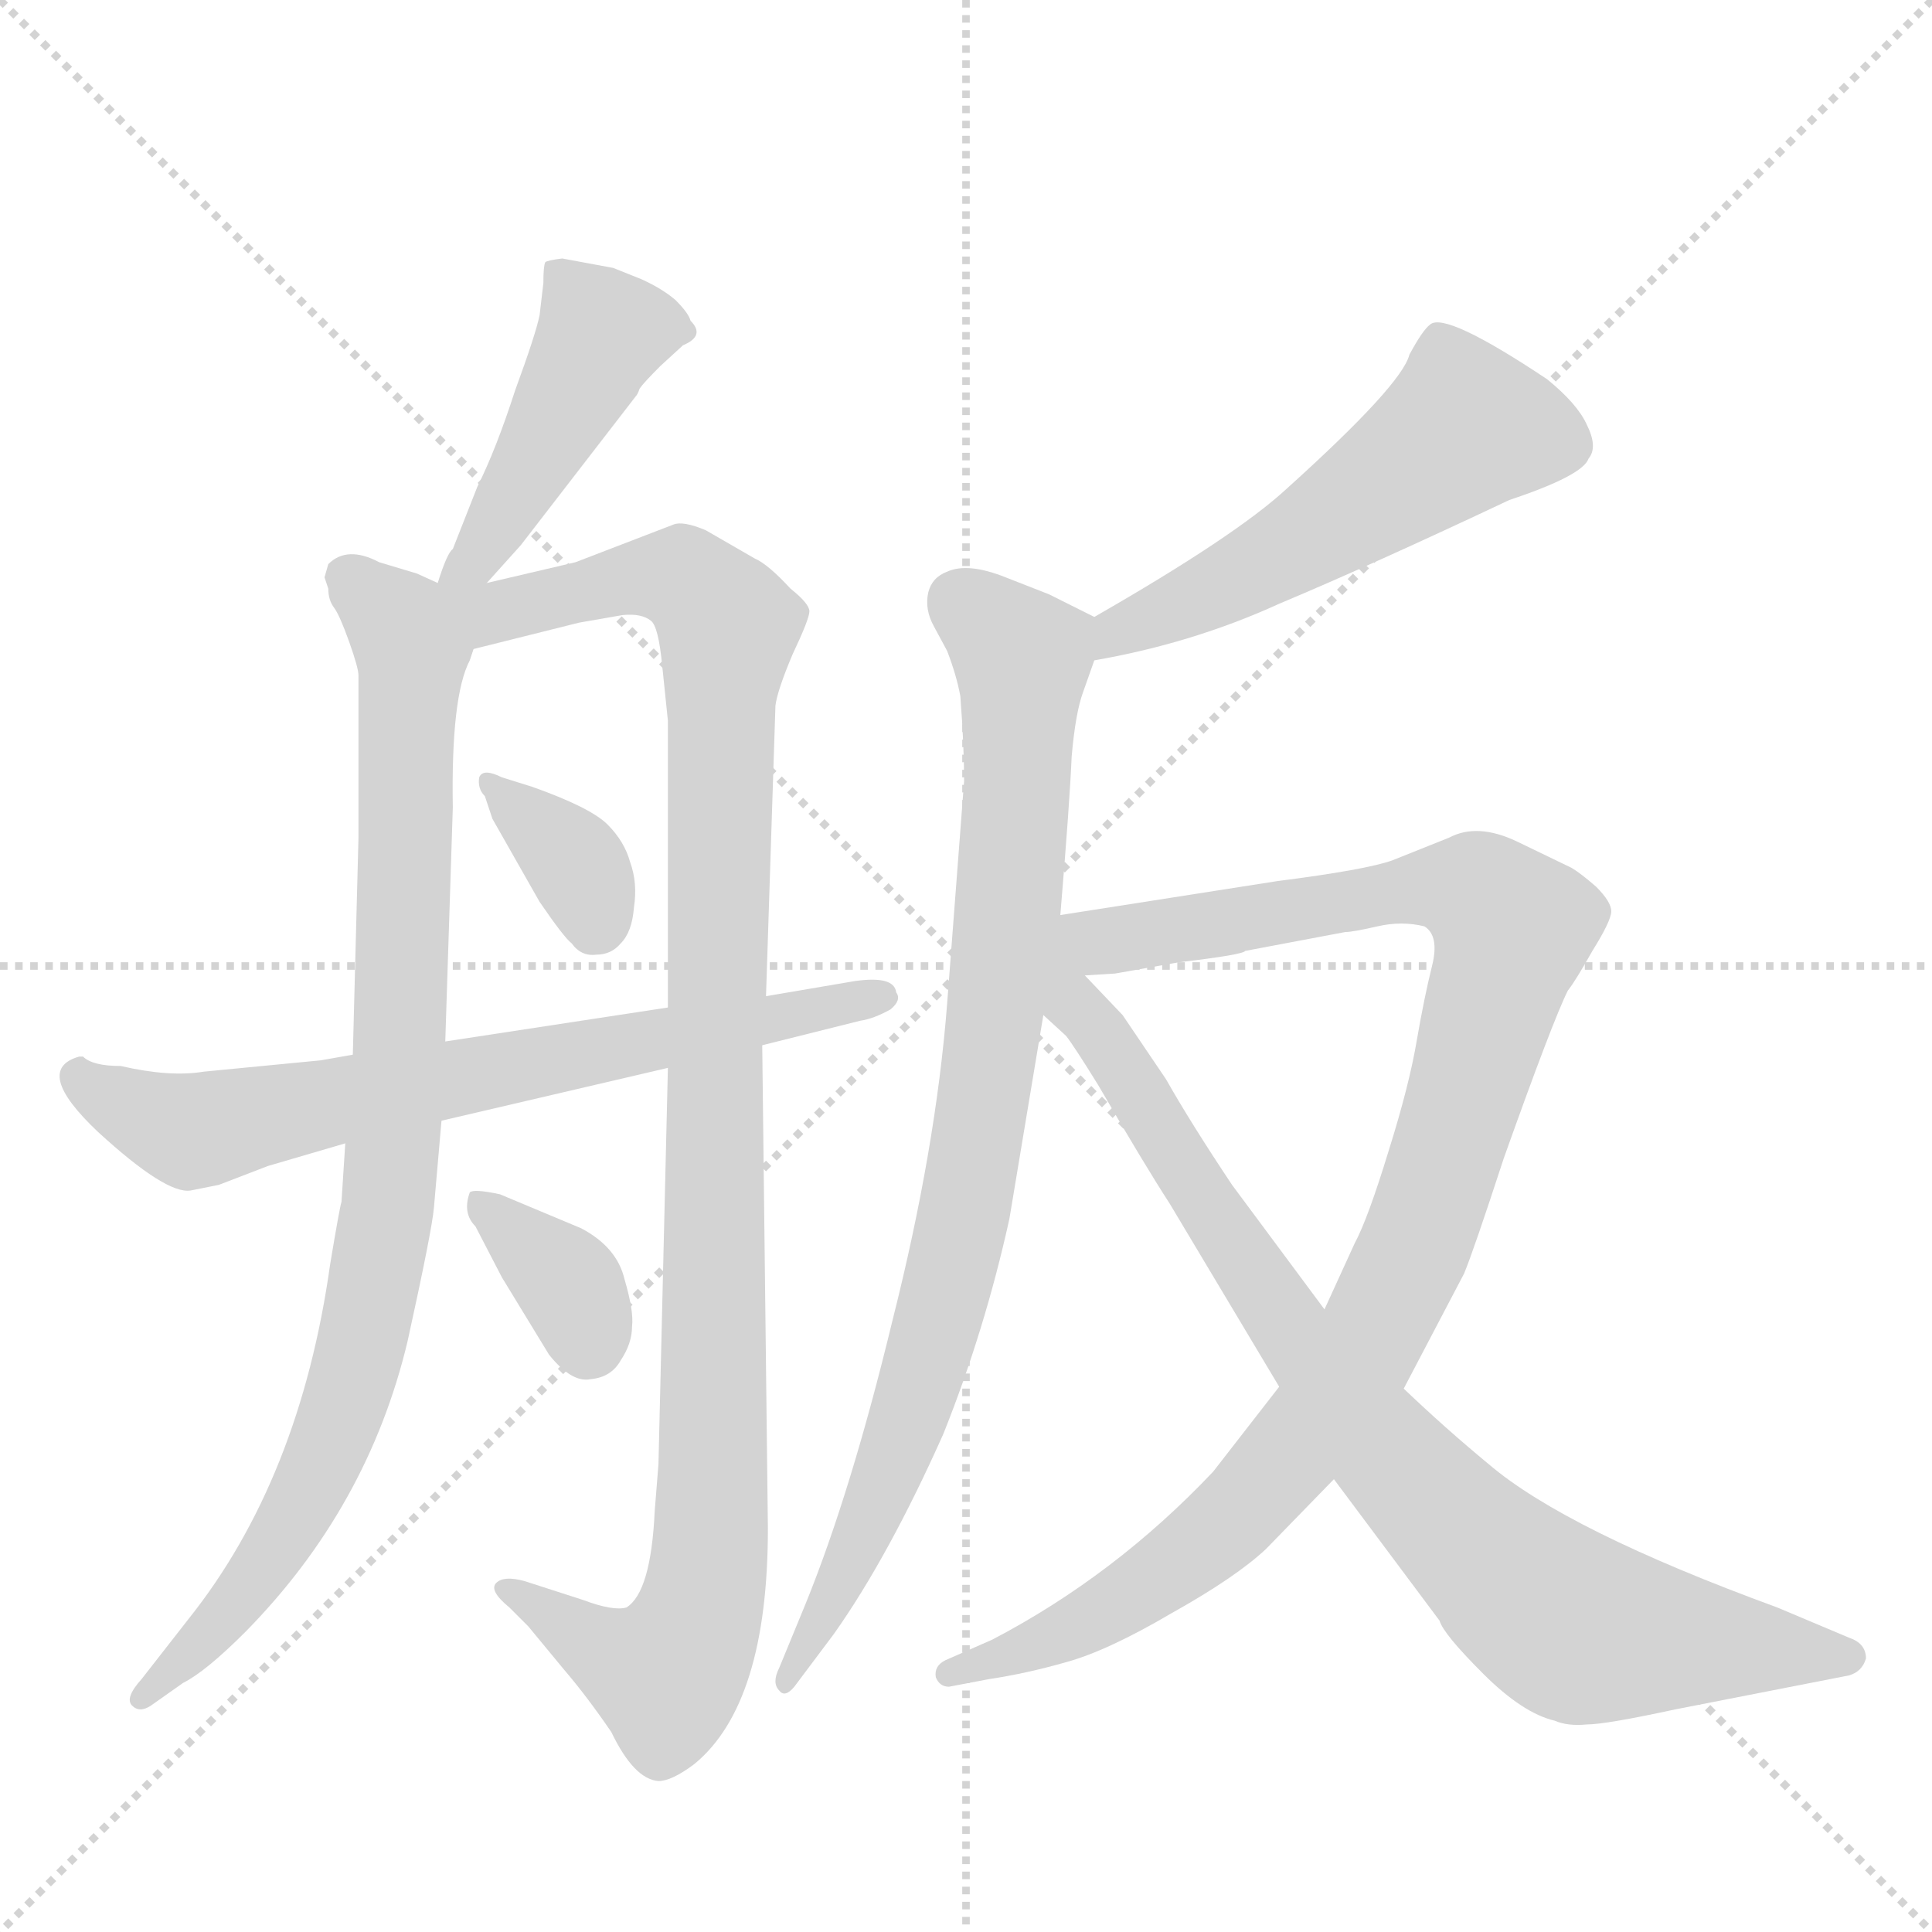 <svg version="1.1" viewBox="0 0 1024 1024" xmlns="http://www.w3.org/2000/svg">
  <g stroke="lightgray" stroke-dasharray="1,1" stroke-width="1" transform="scale(4, 4)">
    <line x1="0" y1="0" x2="256" y2="256"></line>
    <line x1="256" y1="0" x2="0" y2="256"></line>
    <line x1="128" y1="0" x2="128" y2="256"></line>
    <line x1="0" y1="128" x2="256" y2="128"></line>
  </g>
  <g transform="scale(1, -1) translate(0, -848)">
    <style type="text/css">
      
        @keyframes keyframes0 {
          from {
            stroke: blue;
            stroke-dashoffset: 448;
            stroke-width: 128;
          }
          59% {
            animation-timing-function: step-end;
            stroke: blue;
            stroke-dashoffset: 0;
            stroke-width: 128;
          }
          to {
            stroke: black;
            stroke-width: 1024;
          }
        }
        #make-me-a-hanzi-animation-0 {
          animation: keyframes0 0.615s both;
          animation-delay: 0s;
          animation-timing-function: linear;
        }
      
        @keyframes keyframes1 {
          from {
            stroke: blue;
            stroke-dashoffset: 902;
            stroke-width: 128;
          }
          75% {
            animation-timing-function: step-end;
            stroke: blue;
            stroke-dashoffset: 0;
            stroke-width: 128;
          }
          to {
            stroke: black;
            stroke-width: 1024;
          }
        }
        #make-me-a-hanzi-animation-1 {
          animation: keyframes1 0.984s both;
          animation-delay: 0.615s;
          animation-timing-function: linear;
        }
      
        @keyframes keyframes2 {
          from {
            stroke: blue;
            stroke-dashoffset: 1075;
            stroke-width: 128;
          }
          78% {
            animation-timing-function: step-end;
            stroke: blue;
            stroke-dashoffset: 0;
            stroke-width: 128;
          }
          to {
            stroke: black;
            stroke-width: 1024;
          }
        }
        #make-me-a-hanzi-animation-2 {
          animation: keyframes2 1.125s both;
          animation-delay: 1.599s;
          animation-timing-function: linear;
        }
      
        @keyframes keyframes3 {
          from {
            stroke: blue;
            stroke-dashoffset: 351;
            stroke-width: 128;
          }
          53% {
            animation-timing-function: step-end;
            stroke: blue;
            stroke-dashoffset: 0;
            stroke-width: 128;
          }
          to {
            stroke: black;
            stroke-width: 1024;
          }
        }
        #make-me-a-hanzi-animation-3 {
          animation: keyframes3 0.536s both;
          animation-delay: 2.723s;
          animation-timing-function: linear;
        }
      
        @keyframes keyframes4 {
          from {
            stroke: blue;
            stroke-dashoffset: 354;
            stroke-width: 128;
          }
          54% {
            animation-timing-function: step-end;
            stroke: blue;
            stroke-dashoffset: 0;
            stroke-width: 128;
          }
          to {
            stroke: black;
            stroke-width: 1024;
          }
        }
        #make-me-a-hanzi-animation-4 {
          animation: keyframes4 0.538s both;
          animation-delay: 3.259s;
          animation-timing-function: linear;
        }
      
        @keyframes keyframes5 {
          from {
            stroke: blue;
            stroke-dashoffset: 695;
            stroke-width: 128;
          }
          69% {
            animation-timing-function: step-end;
            stroke: blue;
            stroke-dashoffset: 0;
            stroke-width: 128;
          }
          to {
            stroke: black;
            stroke-width: 1024;
          }
        }
        #make-me-a-hanzi-animation-5 {
          animation: keyframes5 0.816s both;
          animation-delay: 3.797s;
          animation-timing-function: linear;
        }
      
        @keyframes keyframes6 {
          from {
            stroke: blue;
            stroke-dashoffset: 532;
            stroke-width: 128;
          }
          63% {
            animation-timing-function: step-end;
            stroke: blue;
            stroke-dashoffset: 0;
            stroke-width: 128;
          }
          to {
            stroke: black;
            stroke-width: 1024;
          }
        }
        #make-me-a-hanzi-animation-6 {
          animation: keyframes6 0.683s both;
          animation-delay: 4.613s;
          animation-timing-function: linear;
        }
      
        @keyframes keyframes7 {
          from {
            stroke: blue;
            stroke-dashoffset: 862;
            stroke-width: 128;
          }
          74% {
            animation-timing-function: step-end;
            stroke: blue;
            stroke-dashoffset: 0;
            stroke-width: 128;
          }
          to {
            stroke: black;
            stroke-width: 1024;
          }
        }
        #make-me-a-hanzi-animation-7 {
          animation: keyframes7 0.951s both;
          animation-delay: 5.296s;
          animation-timing-function: linear;
        }
      
        @keyframes keyframes8 {
          from {
            stroke: blue;
            stroke-dashoffset: 1024;
            stroke-width: 128;
          }
          77% {
            animation-timing-function: step-end;
            stroke: blue;
            stroke-dashoffset: 0;
            stroke-width: 128;
          }
          to {
            stroke: black;
            stroke-width: 1024;
          }
        }
        #make-me-a-hanzi-animation-8 {
          animation: keyframes8 1.083s both;
          animation-delay: 6.247s;
          animation-timing-function: linear;
        }
      
        @keyframes keyframes9 {
          from {
            stroke: blue;
            stroke-dashoffset: 869;
            stroke-width: 128;
          }
          74% {
            animation-timing-function: step-end;
            stroke: blue;
            stroke-dashoffset: 0;
            stroke-width: 128;
          }
          to {
            stroke: black;
            stroke-width: 1024;
          }
        }
        #make-me-a-hanzi-animation-9 {
          animation: keyframes9 0.957s both;
          animation-delay: 7.331s;
          animation-timing-function: linear;
        }
      
    </style>
    
      <path d="M 258 539 L 276 559 L 337 638 Q 338 639 339 642 Q 341 645 350 654 L 362 665 Q 374 670 366 678 Q 365 682 358 689 Q 351 695 340 700 L 325 706 L 298 711 Q 290 710 289 709 Q 288 707 288 698 L 286 681 Q 284 671 273 641 Q 263 610 253 590 L 240 557 Q 237 555 232 539 C 223 511 238 517 258 539 Z" fill="lightgray"></path>
    
      <path d="M 249 498 L 251 504 C 259 528 259 528 232 539 L 221 544 L 201 550 Q 184 559 174 549 L 172 542 L 174 536 Q 174 530 177 526 Q 180 522 185 508 Q 190 494 190 490 L 190 404 L 187 289 L 183 242 L 181 211 Q 180 208 175 178 Q 159 64 100 -10 L 75 -42 Q 66 -52 70 -56 Q 74 -60 80 -56 L 97 -44 Q 109 -38 130 -17 Q 195 49 216 137 Q 229 196 230 208 L 234 254 L 236 296 L 240 420 Q 239 479 249 498 Z" fill="lightgray"></path>
    
      <path d="M 251 504 L 307 518 L 330 522 Q 340 523 345 519 Q 349 516 351 495 L 354 466 L 354 314 L 354 282 L 349 72 L 347 47 Q 345 4 332 -4 Q 325 -6 309 0 L 278 10 Q 267 13 263 9 Q 259 5 270 -4 L 280 -14 L 299 -37 Q 311 -51 324 -70 Q 336 -95 349 -96 Q 356 -96 368 -87 Q 407 -55 407 38 L 404 294 L 406 320 L 411 474 Q 412 482 420 501 Q 429 520 429 524 Q 429 528 419 536 Q 407 549 400 552 L 374 567 Q 362 572 357 570 L 305 550 L 258 539 C 223 531 197 490 251 504 Z" fill="lightgray"></path>
    
      <path d="M 282 431 L 266 436 Q 256 441 254 436 Q 253 430 257 426 L 261 414 L 286 370 Q 299 351 303 348 Q 308 341 316 342 Q 324 342 329 348 Q 335 354 336 367 Q 338 380 334 391 Q 331 402 322 411 Q 313 420 282 431 Z" fill="lightgray"></path>
    
      <path d="M 308 197 L 265 215 Q 251 218 249 216 Q 245 205 252 198 L 266 171 L 291 130 Q 303 115 313 117 Q 324 118 329 127 Q 335 136 335 145 Q 336 153 331 170 Q 327 187 308 197 Z" fill="lightgray"></path>
    
      <path d="M 354 314 L 236 296 L 187 289 L 170 286 L 108 280 Q 90 277 64 283 Q 49 283 44 288 L 42 288 Q 17 281 52 248 Q 88 215 101 217 L 116 220 L 142 230 L 183 242 L 234 254 L 354 282 L 404 294 L 456 307 Q 463 308 472 313 Q 478 318 475 322 Q 474 331 453 328 L 406 320 L 354 314 Z" fill="lightgray"></path>
    
      <path d="M 580 498 Q 632 507 678 528 Q 728 549 800 583 Q 839 596 842 605 Q 847 611 841 623 Q 836 634 820 647 Q 766 683 758 676 Q 754 673 747 660 Q 743 644 682 589 Q 655 564 580 521 C 554 506 551 493 580 498 Z" fill="lightgray"></path>
    
      <path d="M 562 363 Q 567 423 568 447 Q 570 470 574 481 L 580 498 C 587 518 587 518 580 521 L 556 533 L 533 542 Q 513 550 502 545 Q 494 542 492 534 Q 490 525 495 516 L 502 503 Q 507 490 509 479 Q 511 453 511 434 L 502 316 Q 496 239 473 148 Q 451 57 427 -2 L 413 -36 Q 409 -44 413 -48 Q 416 -52 421 -46 L 442 -18 Q 471 23 500 88 Q 522 143 535 202 L 553 310 L 562 363 Z" fill="lightgray"></path>
    
      <path d="M 575 331 L 591 332 L 625 338 Q 659 342 660 344 L 713 354 Q 717 354 730 357 Q 743 360 755 357 Q 763 352 759 336 Q 755 320 751 297 Q 747 273 736 238 Q 725 202 718 189 L 702 154 L 678 113 L 643 68 Q 591 13 526 -21 L 501 -32 Q 495 -35 496 -41 Q 498 -46 503 -46 L 524 -42 Q 544 -39 565 -33 Q 587 -27 621 -7 Q 655 12 671 27 L 707 64 L 744 112 L 776 173 Q 781 185 797 234 Q 823 307 831 323 Q 835 328 844 344 Q 854 360 854 365 Q 854 370 846 378 Q 838 385 833 388 L 804 402 Q 783 412 768 404 L 738 392 Q 724 387 677 381 L 562 363 C 532 358 545 328 575 331 Z" fill="lightgray"></path>
    
      <path d="M 595 310 L 575 331 C 542 366 499 363 553 310 L 565 299 Q 569 294 582 273 Q 607 230 620 210 L 678 113 L 707 64 L 763 -11 Q 765 -18 786 -39 Q 807 -60 824 -64 Q 831 -67 841 -66 Q 851 -66 888 -58 L 980 -40 Q 987 -38 989 -31 Q 989 -23 980 -20 L 942 -4 Q 830 37 789 72 Q 766 91 744 112 L 702 154 L 653 220 Q 631 253 618 276 L 595 310 Z" fill="lightgray"></path>
    
    
      <clipPath id="make-me-a-hanzi-clip-0">
        <path d="M 258 539 L 276 559 L 337 638 Q 338 639 339 642 Q 341 645 350 654 L 362 665 Q 374 670 366 678 Q 365 682 358 689 Q 351 695 340 700 L 325 706 L 298 711 Q 290 710 289 709 Q 288 707 288 698 L 286 681 Q 284 671 273 641 Q 263 610 253 590 L 240 557 Q 237 555 232 539 C 223 511 238 517 258 539 Z"></path>
      </clipPath>
      <path clip-path="url(#make-me-a-hanzi-clip-0)" d="M 295 703 L 319 671 L 252 551 L 239 544" fill="none" id="make-me-a-hanzi-animation-0" stroke-dasharray="320 640" stroke-linecap="round"></path>
    
      <clipPath id="make-me-a-hanzi-clip-1">
        <path d="M 249 498 L 251 504 C 259 528 259 528 232 539 L 221 544 L 201 550 Q 184 559 174 549 L 172 542 L 174 536 Q 174 530 177 526 Q 180 522 185 508 Q 190 494 190 490 L 190 404 L 187 289 L 183 242 L 181 211 Q 180 208 175 178 Q 159 64 100 -10 L 75 -42 Q 66 -52 70 -56 Q 74 -60 80 -56 L 97 -44 Q 109 -38 130 -17 Q 195 49 216 137 Q 229 196 230 208 L 234 254 L 236 296 L 240 420 Q 239 479 249 498 Z"></path>
      </clipPath>
      <path clip-path="url(#make-me-a-hanzi-clip-1)" d="M 184 543 L 209 521 L 218 499 L 212 290 L 200 173 L 180 96 L 150 33 L 115 -14 L 75 -50" fill="none" id="make-me-a-hanzi-animation-1" stroke-dasharray="774 1548" stroke-linecap="round"></path>
    
      <clipPath id="make-me-a-hanzi-clip-2">
        <path d="M 251 504 L 307 518 L 330 522 Q 340 523 345 519 Q 349 516 351 495 L 354 466 L 354 314 L 354 282 L 349 72 L 347 47 Q 345 4 332 -4 Q 325 -6 309 0 L 278 10 Q 267 13 263 9 Q 259 5 270 -4 L 280 -14 L 299 -37 Q 311 -51 324 -70 Q 336 -95 349 -96 Q 356 -96 368 -87 Q 407 -55 407 38 L 404 294 L 406 320 L 411 474 Q 412 482 420 501 Q 429 520 429 524 Q 429 528 419 536 Q 407 549 400 552 L 374 567 Q 362 572 357 570 L 305 550 L 258 539 C 223 531 197 490 251 504 Z"></path>
      </clipPath>
      <path clip-path="url(#make-me-a-hanzi-clip-2)" d="M 239 535 L 259 523 L 331 541 L 361 542 L 386 516 L 375 11 L 367 -18 L 353 -40 L 321 -28 L 271 5" fill="none" id="make-me-a-hanzi-animation-2" stroke-dasharray="947 1894" stroke-linecap="round"></path>
    
      <clipPath id="make-me-a-hanzi-clip-3">
        <path d="M 282 431 L 266 436 Q 256 441 254 436 Q 253 430 257 426 L 261 414 L 286 370 Q 299 351 303 348 Q 308 341 316 342 Q 324 342 329 348 Q 335 354 336 367 Q 338 380 334 391 Q 331 402 322 411 Q 313 420 282 431 Z"></path>
      </clipPath>
      <path clip-path="url(#make-me-a-hanzi-clip-3)" d="M 260 432 L 303 394 L 316 359" fill="none" id="make-me-a-hanzi-animation-3" stroke-dasharray="223 446" stroke-linecap="round"></path>
    
      <clipPath id="make-me-a-hanzi-clip-4">
        <path d="M 308 197 L 265 215 Q 251 218 249 216 Q 245 205 252 198 L 266 171 L 291 130 Q 303 115 313 117 Q 324 118 329 127 Q 335 136 335 145 Q 336 153 331 170 Q 327 187 308 197 Z"></path>
      </clipPath>
      <path clip-path="url(#make-me-a-hanzi-clip-4)" d="M 252 210 L 299 170 L 312 136" fill="none" id="make-me-a-hanzi-animation-4" stroke-dasharray="226 452" stroke-linecap="round"></path>
    
      <clipPath id="make-me-a-hanzi-clip-5">
        <path d="M 354 314 L 236 296 L 187 289 L 170 286 L 108 280 Q 90 277 64 283 Q 49 283 44 288 L 42 288 Q 17 281 52 248 Q 88 215 101 217 L 116 220 L 142 230 L 183 242 L 234 254 L 354 282 L 404 294 L 456 307 Q 463 308 472 313 Q 478 318 475 322 Q 474 331 453 328 L 406 320 L 354 314 Z"></path>
      </clipPath>
      <path clip-path="url(#make-me-a-hanzi-clip-5)" d="M 43 277 L 54 266 L 102 248 L 467 320" fill="none" id="make-me-a-hanzi-animation-5" stroke-dasharray="567 1134" stroke-linecap="round"></path>
    
      <clipPath id="make-me-a-hanzi-clip-6">
        <path d="M 580 498 Q 632 507 678 528 Q 728 549 800 583 Q 839 596 842 605 Q 847 611 841 623 Q 836 634 820 647 Q 766 683 758 676 Q 754 673 747 660 Q 743 644 682 589 Q 655 564 580 521 C 554 506 551 493 580 498 Z"></path>
      </clipPath>
      <path clip-path="url(#make-me-a-hanzi-clip-6)" d="M 828 613 L 774 619 L 662 545 L 593 515 L 587 504" fill="none" id="make-me-a-hanzi-animation-6" stroke-dasharray="404 808" stroke-linecap="round"></path>
    
      <clipPath id="make-me-a-hanzi-clip-7">
        <path d="M 562 363 Q 567 423 568 447 Q 570 470 574 481 L 580 498 C 587 518 587 518 580 521 L 556 533 L 533 542 Q 513 550 502 545 Q 494 542 492 534 Q 490 525 495 516 L 502 503 Q 507 490 509 479 Q 511 453 511 434 L 502 316 Q 496 239 473 148 Q 451 57 427 -2 L 413 -36 Q 409 -44 413 -48 Q 416 -52 421 -46 L 442 -18 Q 471 23 500 88 Q 522 143 535 202 L 553 310 L 562 363 Z"></path>
      </clipPath>
      <path clip-path="url(#make-me-a-hanzi-clip-7)" d="M 509 529 L 542 497 L 534 361 L 518 244 L 479 88 L 438 -7 L 416 -42" fill="none" id="make-me-a-hanzi-animation-7" stroke-dasharray="734 1468" stroke-linecap="round"></path>
    
      <clipPath id="make-me-a-hanzi-clip-8">
        <path d="M 575 331 L 591 332 L 625 338 Q 659 342 660 344 L 713 354 Q 717 354 730 357 Q 743 360 755 357 Q 763 352 759 336 Q 755 320 751 297 Q 747 273 736 238 Q 725 202 718 189 L 702 154 L 678 113 L 643 68 Q 591 13 526 -21 L 501 -32 Q 495 -35 496 -41 Q 498 -46 503 -46 L 524 -42 Q 544 -39 565 -33 Q 587 -27 621 -7 Q 655 12 671 27 L 707 64 L 744 112 L 776 173 Q 781 185 797 234 Q 823 307 831 323 Q 835 328 844 344 Q 854 360 854 365 Q 854 370 846 378 Q 838 385 833 388 L 804 402 Q 783 412 768 404 L 738 392 Q 724 387 677 381 L 562 363 C 532 358 545 328 575 331 Z"></path>
      </clipPath>
      <path clip-path="url(#make-me-a-hanzi-clip-8)" d="M 570 360 L 594 350 L 761 378 L 783 375 L 802 356 L 750 187 L 722 131 L 691 86 L 651 41 L 604 5 L 542 -27 L 503 -39" fill="none" id="make-me-a-hanzi-animation-8" stroke-dasharray="896 1792" stroke-linecap="round"></path>
    
      <clipPath id="make-me-a-hanzi-clip-9">
        <path d="M 595 310 L 575 331 C 542 366 499 363 553 310 L 565 299 Q 569 294 582 273 Q 607 230 620 210 L 678 113 L 707 64 L 763 -11 Q 765 -18 786 -39 Q 807 -60 824 -64 Q 831 -67 841 -66 Q 851 -66 888 -58 L 980 -40 Q 987 -38 989 -31 Q 989 -23 980 -20 L 942 -4 Q 830 37 789 72 Q 766 91 744 112 L 702 154 L 653 220 Q 631 253 618 276 L 595 310 Z"></path>
      </clipPath>
      <path clip-path="url(#make-me-a-hanzi-clip-9)" d="M 561 356 L 569 316 L 693 130 L 736 76 L 805 7 L 836 -15 L 979 -30" fill="none" id="make-me-a-hanzi-animation-9" stroke-dasharray="741 1482" stroke-linecap="round"></path>
    
  </g>
</svg>